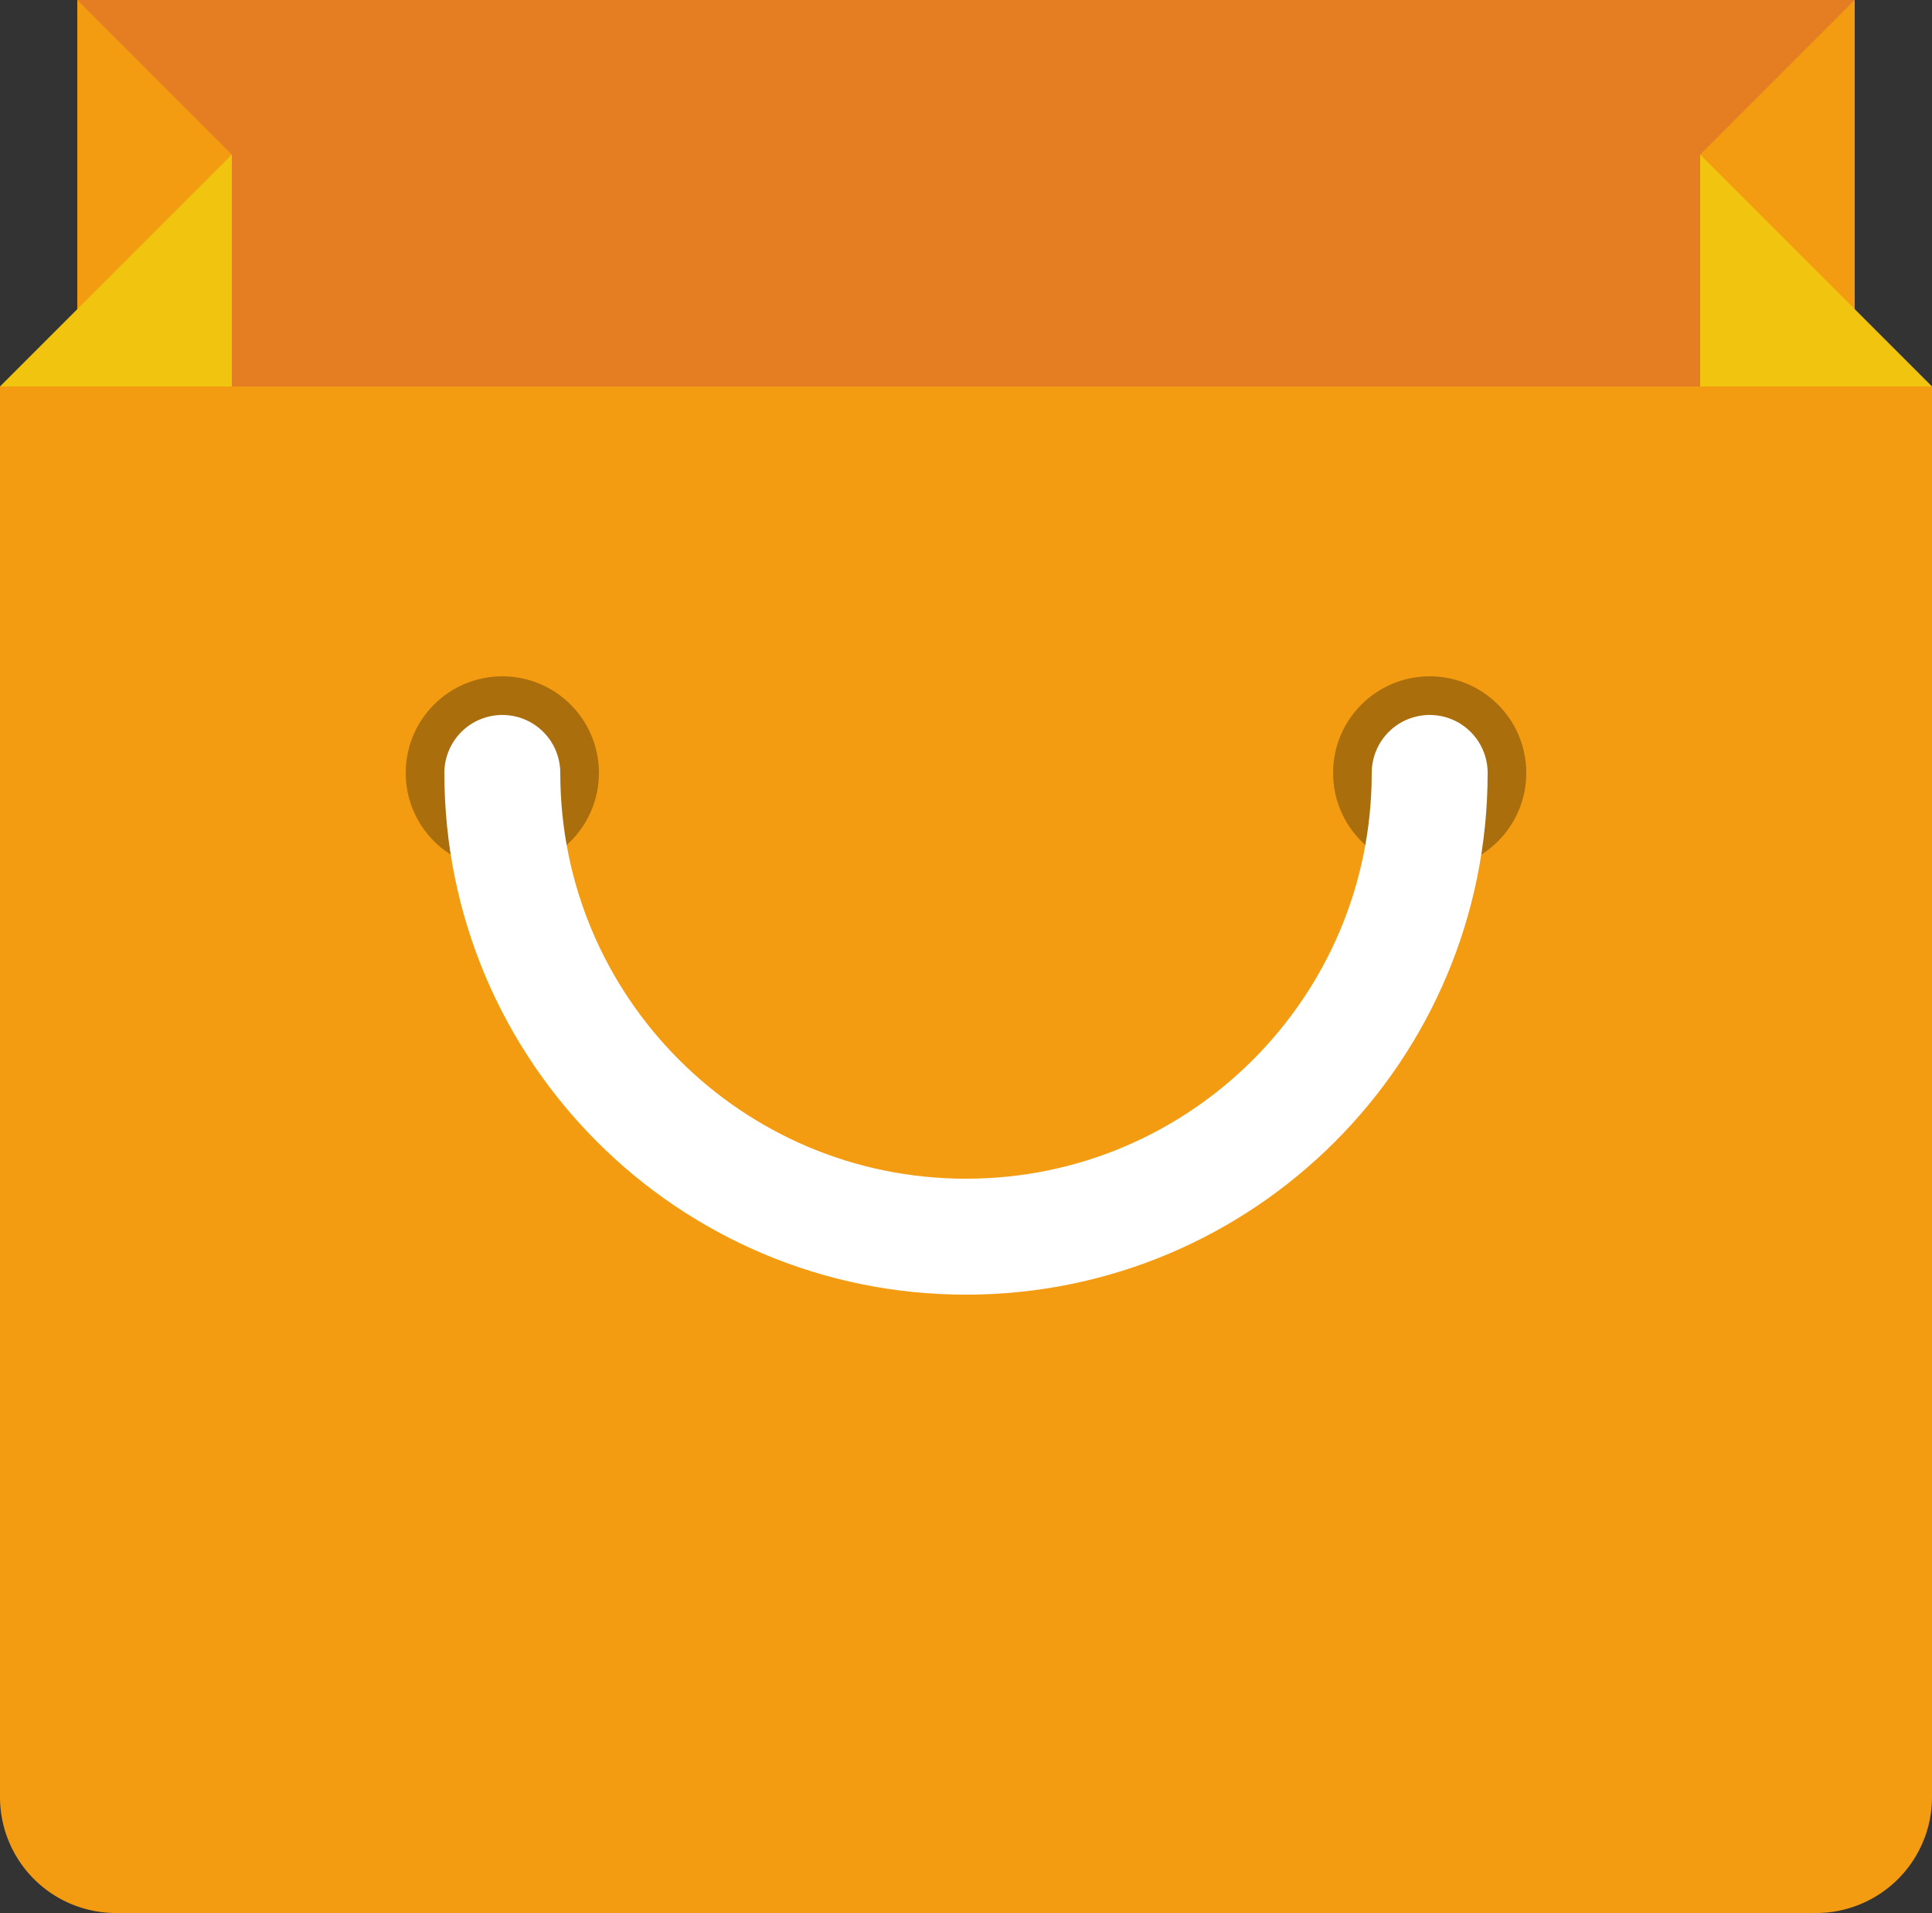 <svg xmlns="http://www.w3.org/2000/svg" viewBox="0 0 100 99"><rect x="0" y="0" width="100" height="99" fill="#333333" stroke="none"/><g><path fill="#F39C12" d="M100 93a6 6 0 0 1-6 6H6a6 6 0 0 1-6-6V20h100v73z"/><path fill="#E57D22" d="M4 0h92v20H4z"/><path fill="#F39C12" d="M96 20h-8V8l8-8zM4 20h8V8L4 0z"/><path fill="#F1C40F" d="M12 8v12H0zm76 0v12h12z"/><circle cx="26" cy="40" r="5" opacity=".3"/><circle cx="74" cy="40" r="5" opacity=".3"/><path fill="none" stroke="#fff" stroke-width="6" stroke-miterlimit="10" d="M74 40c0 13.254-10.745 24-24 24S26 53.255 26 40" clip-rule="evenodd" stroke-linecap="round"/></g></svg>